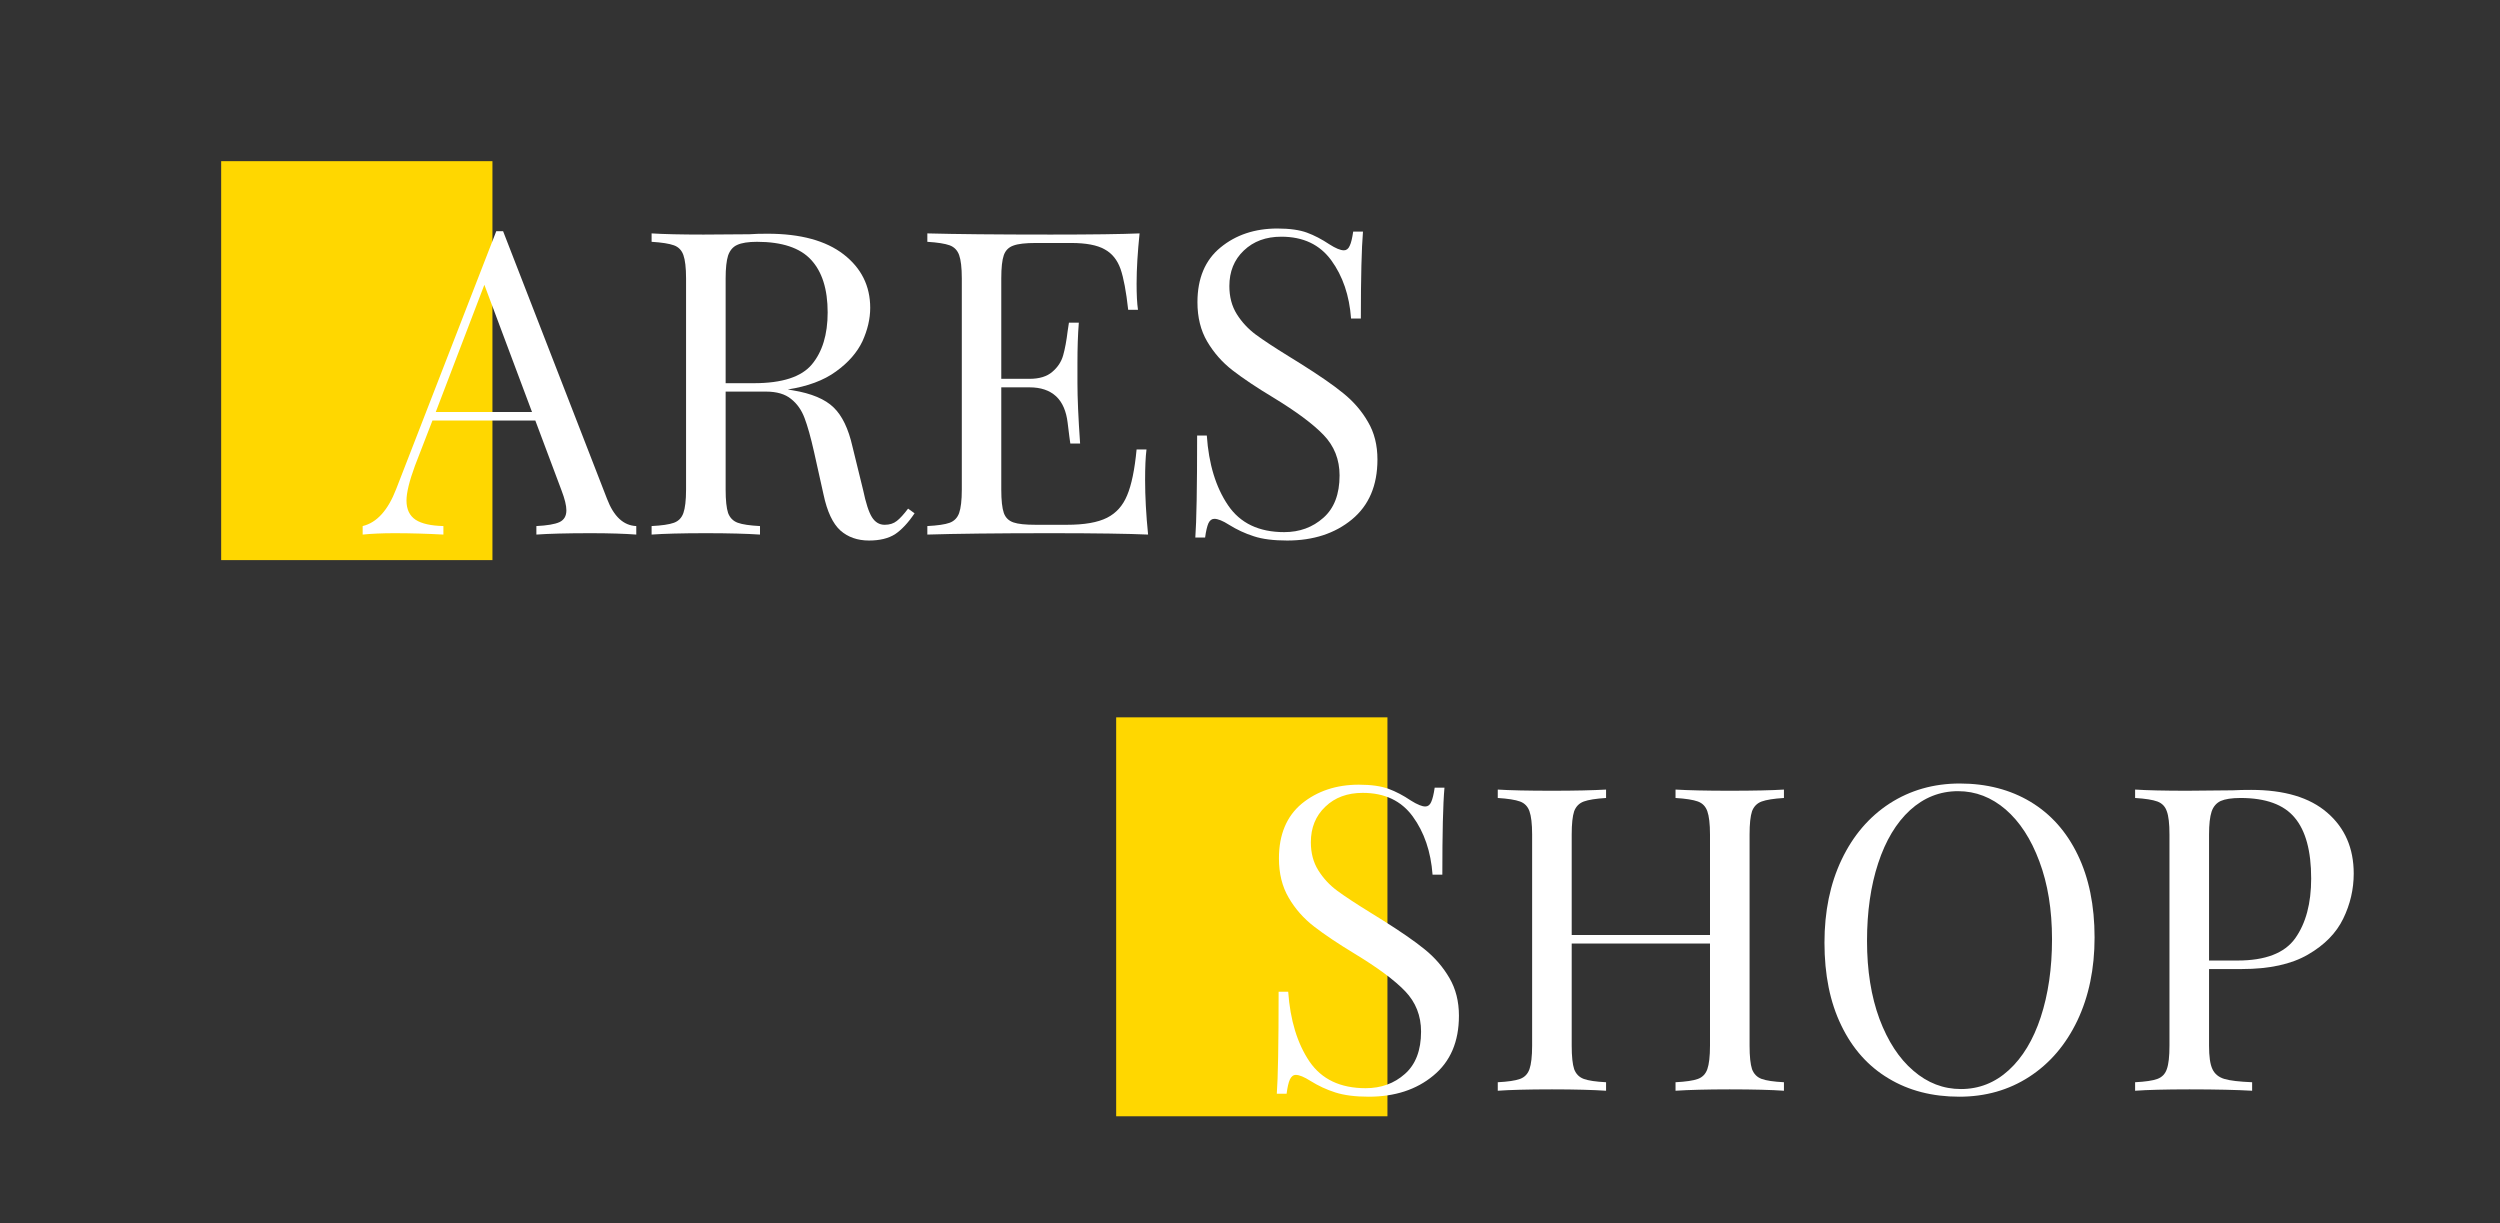 <svg version="1.2" baseProfile="tiny-ps" xmlns="http://www.w3.org/2000/svg" viewBox="0 0 235 115" width="235" height="115">
	<rect x="0" y="0" width="235" height="115" fill="#333333" stroke="none"/>
	<title>logo2-svg</title>
	<style>
		tspan { white-space:pre }
		.shp0 { fill: #ffd700 } 
		.shp1 { fill: #ffffff } 
	</style>
	<path id="Layer" class="shp0" d="M20.79 15.15L46.29 15.15L46.29 52.65L20.79 52.65L20.79 15.15Z" />
	<g id="Layer">
		<g id="glyph-0-1">
			<path id="Layer" fill-rule="evenodd" class="shp1" d="M57.06 46.89C57.69 48.55 58.61 49.4 59.81 49.45L59.81 50.25C58.74 50.17 57.31 50.12 55.53 50.12C53.23 50.12 51.53 50.17 50.42 50.25L50.42 49.45C51.42 49.4 52.15 49.28 52.59 49.08C53.03 48.87 53.24 48.5 53.24 47.97C53.24 47.52 53.09 46.9 52.78 46.09L50.32 39.53L40.65 39.53L39.01 43.77C38.48 45.21 38.21 46.31 38.21 47.05C38.21 47.88 38.5 48.48 39.07 48.86C39.64 49.23 40.51 49.42 41.68 49.45L41.68 50.25C40.17 50.17 38.64 50.12 37.09 50.12C35.89 50.12 34.89 50.17 34.09 50.25L34.09 49.45C35.42 49.13 36.47 47.97 37.24 45.97L46.65 21.73L47.29 21.73L57.06 46.89ZM50.01 38.73L45.53 26.77L40.96 38.73L50.01 38.73Z" />
		</g>
	</g>
	<g id="Layer">
		<g id="glyph-0-2">
			<path id="Layer" fill-rule="evenodd" class="shp1" d="M85.97 48.25C85.36 49.16 84.74 49.81 84.13 50.22C83.51 50.61 82.7 50.81 81.69 50.81C80.6 50.81 79.7 50.49 78.99 49.86C78.28 49.21 77.75 48.09 77.41 46.48L76.52 42.48C76.21 41.1 75.91 40.04 75.63 39.3C75.35 38.55 74.93 37.95 74.36 37.5C73.8 37.04 73.01 36.81 72 36.81L68.21 36.81L68.21 46.02C68.21 47.03 68.29 47.76 68.44 48.22C68.61 48.67 68.91 48.98 69.35 49.14C69.79 49.3 70.48 49.4 71.44 49.45L71.44 50.25C70.22 50.17 68.53 50.12 66.36 50.12C64.07 50.12 62.37 50.17 61.25 50.25L61.25 49.45C62.21 49.4 62.91 49.3 63.35 49.14C63.79 48.98 64.08 48.67 64.24 48.22C64.4 47.76 64.49 47.03 64.49 46.02L64.49 26.17C64.49 25.16 64.4 24.43 64.24 23.98C64.08 23.53 63.79 23.22 63.35 23.06C62.91 22.9 62.21 22.79 61.25 22.73L61.25 21.94C62.37 22.01 63.99 22.05 66.13 22.05L70.44 22.02C70.95 21.98 71.52 21.97 72.16 21.97C75.25 21.97 77.63 22.62 79.3 23.91C80.96 25.2 81.8 26.87 81.8 28.94C81.8 29.97 81.55 31.02 81.07 32.08C80.57 33.13 79.75 34.08 78.58 34.92C77.43 35.76 75.91 36.32 74.05 36.61L74.52 36.69C76.28 36.98 77.56 37.52 78.36 38.3C79.16 39.07 79.75 40.29 80.13 41.97L81.13 46.05C81.39 47.28 81.66 48.13 81.96 48.61C82.26 49.09 82.66 49.33 83.16 49.33C83.62 49.33 84 49.21 84.3 48.97C84.61 48.73 84.96 48.34 85.36 47.81L85.97 48.25ZM71.16 22.73C70.34 22.73 69.71 22.83 69.3 23.02C68.89 23.2 68.61 23.54 68.44 24.02C68.29 24.5 68.21 25.21 68.21 26.17L68.21 36.02L70.88 36.02C73.52 36.02 75.34 35.43 76.32 34.25C77.3 33.07 77.8 31.45 77.8 29.37C77.8 27.19 77.28 25.54 76.24 24.42C75.21 23.3 73.51 22.73 71.16 22.73Z" />
		</g>
	</g>
	<g id="Layer">
		<g id="glyph-0-3">
			<path id="Layer" class="shp1" d="M107.64 45.12C107.64 46.65 107.73 48.36 107.92 50.25C106.11 50.17 103.05 50.12 98.77 50.12C93.64 50.12 89.77 50.17 87.17 50.25L87.17 49.45C88.13 49.4 88.83 49.3 89.27 49.14C89.7 48.98 90 48.67 90.16 48.22C90.32 47.76 90.41 47.03 90.41 46.02L90.41 26.17C90.41 25.16 90.32 24.43 90.16 23.98C90 23.53 89.7 23.22 89.27 23.06C88.83 22.9 88.13 22.79 87.17 22.73L87.17 21.94C89.77 22.01 93.64 22.05 98.77 22.05C102.68 22.05 105.47 22.01 107.12 21.94C106.94 23.69 106.84 25.26 106.84 26.66C106.84 27.69 106.88 28.51 106.97 29.12L106.05 29.12C105.86 27.4 105.62 26.12 105.33 25.28C105.03 24.44 104.54 23.82 103.84 23.44C103.14 23.04 102.09 22.84 100.69 22.84L97.36 22.84C96.4 22.84 95.7 22.92 95.27 23.08C94.83 23.23 94.52 23.53 94.36 23.98C94.2 24.43 94.12 25.16 94.12 26.17L94.12 35.61L96.77 35.61C97.7 35.61 98.42 35.39 98.92 34.95C99.43 34.52 99.77 34 99.94 33.39C100.11 32.79 100.25 32.03 100.36 31.12L100.48 30.33L101.41 30.33C101.32 31.45 101.28 32.71 101.28 34.09L101.28 36.02C101.28 37.37 101.36 39.26 101.53 41.69L100.61 41.69C100.58 41.5 100.49 40.86 100.36 39.75C100.23 38.65 99.87 37.81 99.27 37.25C98.66 36.69 97.83 36.41 96.77 36.41L94.12 36.41L94.12 46.02C94.12 47.03 94.2 47.76 94.36 48.22C94.52 48.67 94.83 48.96 95.27 49.11C95.7 49.26 96.4 49.33 97.36 49.33L100.28 49.33C101.94 49.33 103.19 49.11 104.06 48.67C104.93 48.23 105.55 47.53 105.95 46.56C106.36 45.59 106.66 44.15 106.84 42.25L107.77 42.25C107.68 42.97 107.64 43.93 107.64 45.12Z" />
		</g>
	</g>
	<g id="Layer">
		<g id="glyph-0-4">
			<path id="Layer" class="shp1" d="M120.08 21.48C121.25 21.48 122.18 21.62 122.86 21.87C123.54 22.12 124.25 22.49 124.97 22.97C125.55 23.34 126 23.53 126.33 23.53C126.56 23.53 126.75 23.39 126.87 23.11C127.01 22.83 127.11 22.38 127.2 21.77L128.12 21.77C127.99 23.32 127.92 26.04 127.92 29.94L127 29.94C126.84 27.77 126.22 25.95 125.14 24.47C124.06 22.99 122.5 22.25 120.44 22.25C119 22.25 117.83 22.68 116.92 23.55C116.01 24.41 115.56 25.53 115.56 26.89C115.56 27.9 115.79 28.78 116.26 29.53C116.73 30.28 117.33 30.92 118.04 31.45C118.76 31.98 119.79 32.66 121.12 33.48L122.28 34.2C123.95 35.25 125.28 36.16 126.25 36.95C127.22 37.73 128.01 38.64 128.59 39.66C129.19 40.67 129.48 41.85 129.48 43.2C129.48 45.63 128.68 47.51 127.08 48.83C125.48 50.15 123.45 50.81 121 50.81C119.72 50.81 118.67 50.68 117.86 50.41C117.04 50.15 116.27 49.79 115.53 49.33C114.94 48.95 114.47 48.77 114.15 48.77C113.91 48.77 113.72 48.91 113.59 49.19C113.47 49.47 113.36 49.92 113.28 50.53L112.36 50.53C112.47 49.06 112.53 45.87 112.53 40.94L113.44 40.94C113.62 43.62 114.29 45.81 115.44 47.5C116.58 49.18 118.34 50.02 120.72 50.02C122.16 50.02 123.39 49.57 124.4 48.67C125.41 47.78 125.92 46.45 125.92 44.69C125.92 43.2 125.42 41.93 124.42 40.89C123.42 39.85 121.84 38.68 119.69 37.37C118.11 36.42 116.83 35.56 115.86 34.81C114.89 34.06 114.1 33.16 113.48 32.11C112.86 31.06 112.56 29.82 112.56 28.41C112.56 26.17 113.28 24.45 114.72 23.27C116.16 22.08 117.95 21.48 120.08 21.48Z" />
		</g>
	</g>
	<path id="Layer" class="shp0" d="M104.92 67.43L130.42 67.43L130.42 104.93L104.92 104.93L104.92 67.43Z" />
	<g id="Layer">
		<g id="glyph-0-4">
			<path id="Layer" class="shp1" d="M127.73 73.76C128.91 73.76 129.84 73.9 130.52 74.15C131.2 74.4 131.91 74.77 132.62 75.25C133.21 75.62 133.66 75.81 133.98 75.81C134.22 75.81 134.41 75.67 134.53 75.39C134.66 75.11 134.77 74.66 134.86 74.04L135.78 74.04C135.64 75.6 135.58 78.32 135.58 82.22L134.66 82.22C134.5 80.05 133.88 78.23 132.8 76.75C131.72 75.27 130.16 74.53 128.09 74.53C126.66 74.53 125.48 74.96 124.58 75.83C123.67 76.69 123.22 77.81 123.22 79.17C123.22 80.18 123.45 81.06 123.92 81.81C124.39 82.56 124.98 83.2 125.7 83.73C126.42 84.26 127.45 84.94 128.78 85.76L129.94 86.48C131.61 87.53 132.94 88.44 133.91 89.23C134.88 90.01 135.66 90.92 136.25 91.94C136.84 92.95 137.14 94.13 137.14 95.48C137.14 97.91 136.34 99.79 134.73 101.11C133.14 102.43 131.11 103.09 128.66 103.09C127.37 103.09 126.33 102.95 125.52 102.69C124.7 102.43 123.93 102.07 123.19 101.61C122.59 101.23 122.13 101.04 121.81 101.04C121.57 101.04 121.38 101.19 121.25 101.47C121.12 101.75 121.02 102.2 120.94 102.81L120.02 102.81C120.13 101.34 120.19 98.15 120.19 93.22L121.09 93.22C121.28 95.9 121.95 98.09 123.09 99.78C124.24 101.46 126 102.29 128.37 102.29C129.82 102.29 131.05 101.85 132.06 100.95C133.07 100.06 133.58 98.73 133.58 96.97C133.58 95.48 133.08 94.21 132.08 93.17C131.08 92.13 129.5 90.96 127.34 89.65C125.77 88.7 124.49 87.84 123.52 87.09C122.55 86.34 121.75 85.44 121.14 84.39C120.52 83.34 120.22 82.1 120.22 80.69C120.22 78.45 120.94 76.73 122.37 75.54C123.82 74.36 125.61 73.76 127.73 73.76Z" />
		</g>
	</g>
	<g id="Layer">
		<g id="glyph-0-5">
			<path id="Layer" class="shp1" d="M167.69 75.01C166.73 75.07 166.04 75.18 165.6 75.34C165.16 75.5 164.86 75.81 164.69 76.26C164.54 76.71 164.46 77.44 164.46 78.45L164.46 98.29C164.46 99.31 164.54 100.04 164.69 100.5C164.86 100.95 165.16 101.26 165.6 101.42C166.04 101.58 166.73 101.68 167.69 101.73L167.69 102.53C166.57 102.45 164.87 102.4 162.58 102.4C160.41 102.4 158.72 102.45 157.5 102.53L157.5 101.73C158.46 101.68 159.16 101.58 159.6 101.42C160.04 101.26 160.33 100.95 160.49 100.5C160.65 100.04 160.74 99.31 160.74 98.29L160.74 88.69L147.74 88.69L147.74 98.29C147.74 99.31 147.82 100.04 147.97 100.5C148.14 100.95 148.44 101.26 148.88 101.42C149.32 101.58 150.01 101.68 150.97 101.73L150.97 102.53C149.75 102.45 148.06 102.4 145.89 102.4C143.6 102.4 141.9 102.45 140.79 102.53L140.79 101.73C141.74 101.68 142.44 101.58 142.88 101.42C143.32 101.26 143.61 100.95 143.77 100.5C143.93 100.04 144.02 99.31 144.02 98.29L144.02 78.45C144.02 77.44 143.93 76.71 143.77 76.26C143.61 75.81 143.32 75.5 142.88 75.34C142.44 75.18 141.74 75.07 140.79 75.01L140.79 74.22C141.9 74.29 143.6 74.33 145.89 74.33C148.03 74.33 149.72 74.29 150.97 74.22L150.97 75.01C150.01 75.07 149.32 75.18 148.88 75.34C148.44 75.5 148.14 75.81 147.97 76.26C147.82 76.71 147.74 77.44 147.74 78.45L147.74 87.89L160.74 87.89L160.74 78.45C160.74 77.44 160.65 76.71 160.49 76.26C160.33 75.81 160.04 75.5 159.6 75.34C159.16 75.18 158.46 75.07 157.5 75.01L157.5 74.22C158.72 74.29 160.41 74.33 162.58 74.33C164.87 74.33 166.57 74.29 167.69 74.22L167.69 75.01Z" />
		</g>
	</g>
	<g id="Layer">
		<g id="glyph-0-6">
			<path id="Layer" fill-rule="evenodd" class="shp1" d="M184.22 73.65C186.75 73.65 188.97 74.23 190.87 75.37C192.78 76.52 194.26 78.18 195.31 80.36C196.36 82.53 196.89 85.12 196.89 88.12C196.89 91.06 196.35 93.67 195.27 95.94C194.19 98.2 192.69 99.96 190.75 101.22C188.82 102.47 186.63 103.09 184.17 103.09C181.64 103.09 179.42 102.52 177.52 101.37C175.61 100.23 174.13 98.57 173.08 96.39C172.02 94.21 171.5 91.62 171.5 88.61C171.5 85.68 172.03 83.08 173.11 80.81C174.19 78.54 175.7 76.78 177.62 75.53C179.56 74.28 181.76 73.65 184.22 73.65ZM184.06 74.37C182.35 74.37 180.85 74.97 179.55 76.15C178.25 77.34 177.25 79.01 176.55 81.14C175.85 83.26 175.5 85.7 175.5 88.45C175.5 91.22 175.89 93.67 176.67 95.78C177.46 97.88 178.52 99.51 179.86 100.65C181.19 101.8 182.68 102.37 184.33 102.37C186.03 102.37 187.53 101.78 188.83 100.59C190.13 99.4 191.13 97.74 191.83 95.61C192.53 93.47 192.89 91.04 192.89 88.29C192.89 85.51 192.49 83.07 191.7 80.97C190.92 78.87 189.86 77.24 188.53 76.09C187.2 74.95 185.71 74.37 184.06 74.37Z" />
		</g>
	</g>
	<g id="Layer">
		<g id="glyph-0-7">
			<path id="Layer" fill-rule="evenodd" class="shp1" d="M207.65 91.09L207.65 98.29C207.65 99.31 207.75 100.04 207.97 100.5C208.18 100.95 208.56 101.26 209.09 101.42C209.62 101.58 210.49 101.68 211.7 101.73L211.7 102.53C210.3 102.45 208.34 102.4 205.81 102.4C203.52 102.4 201.81 102.45 200.7 102.53L200.7 101.73C201.66 101.68 202.36 101.58 202.79 101.42C203.23 101.26 203.53 100.95 203.68 100.5C203.85 100.04 203.93 99.31 203.93 98.29L203.93 78.45C203.93 77.44 203.85 76.71 203.68 76.26C203.53 75.81 203.23 75.5 202.79 75.34C202.36 75.18 201.66 75.07 200.7 75.01L200.7 74.22C201.81 74.29 203.44 74.33 205.57 74.33L209.89 74.29C210.39 74.26 210.97 74.25 211.61 74.25C214.73 74.25 217.11 74.96 218.76 76.39C220.42 77.82 221.25 79.73 221.25 82.12C221.25 83.59 220.92 85.01 220.26 86.36C219.61 87.7 218.51 88.83 216.95 89.73C215.39 90.64 213.31 91.09 210.73 91.09L207.65 91.09ZM210.61 75.01C209.78 75.01 209.16 75.11 208.75 75.29C208.34 75.48 208.05 75.82 207.89 76.29C207.73 76.78 207.65 77.49 207.65 78.45L207.65 90.29L210.32 90.29C212.94 90.29 214.75 89.6 215.75 88.2C216.75 86.79 217.25 84.92 217.25 82.58C217.25 79.98 216.73 78.08 215.7 76.86C214.68 75.63 212.98 75.01 210.61 75.01Z" />
		</g>
	</g>
</svg>